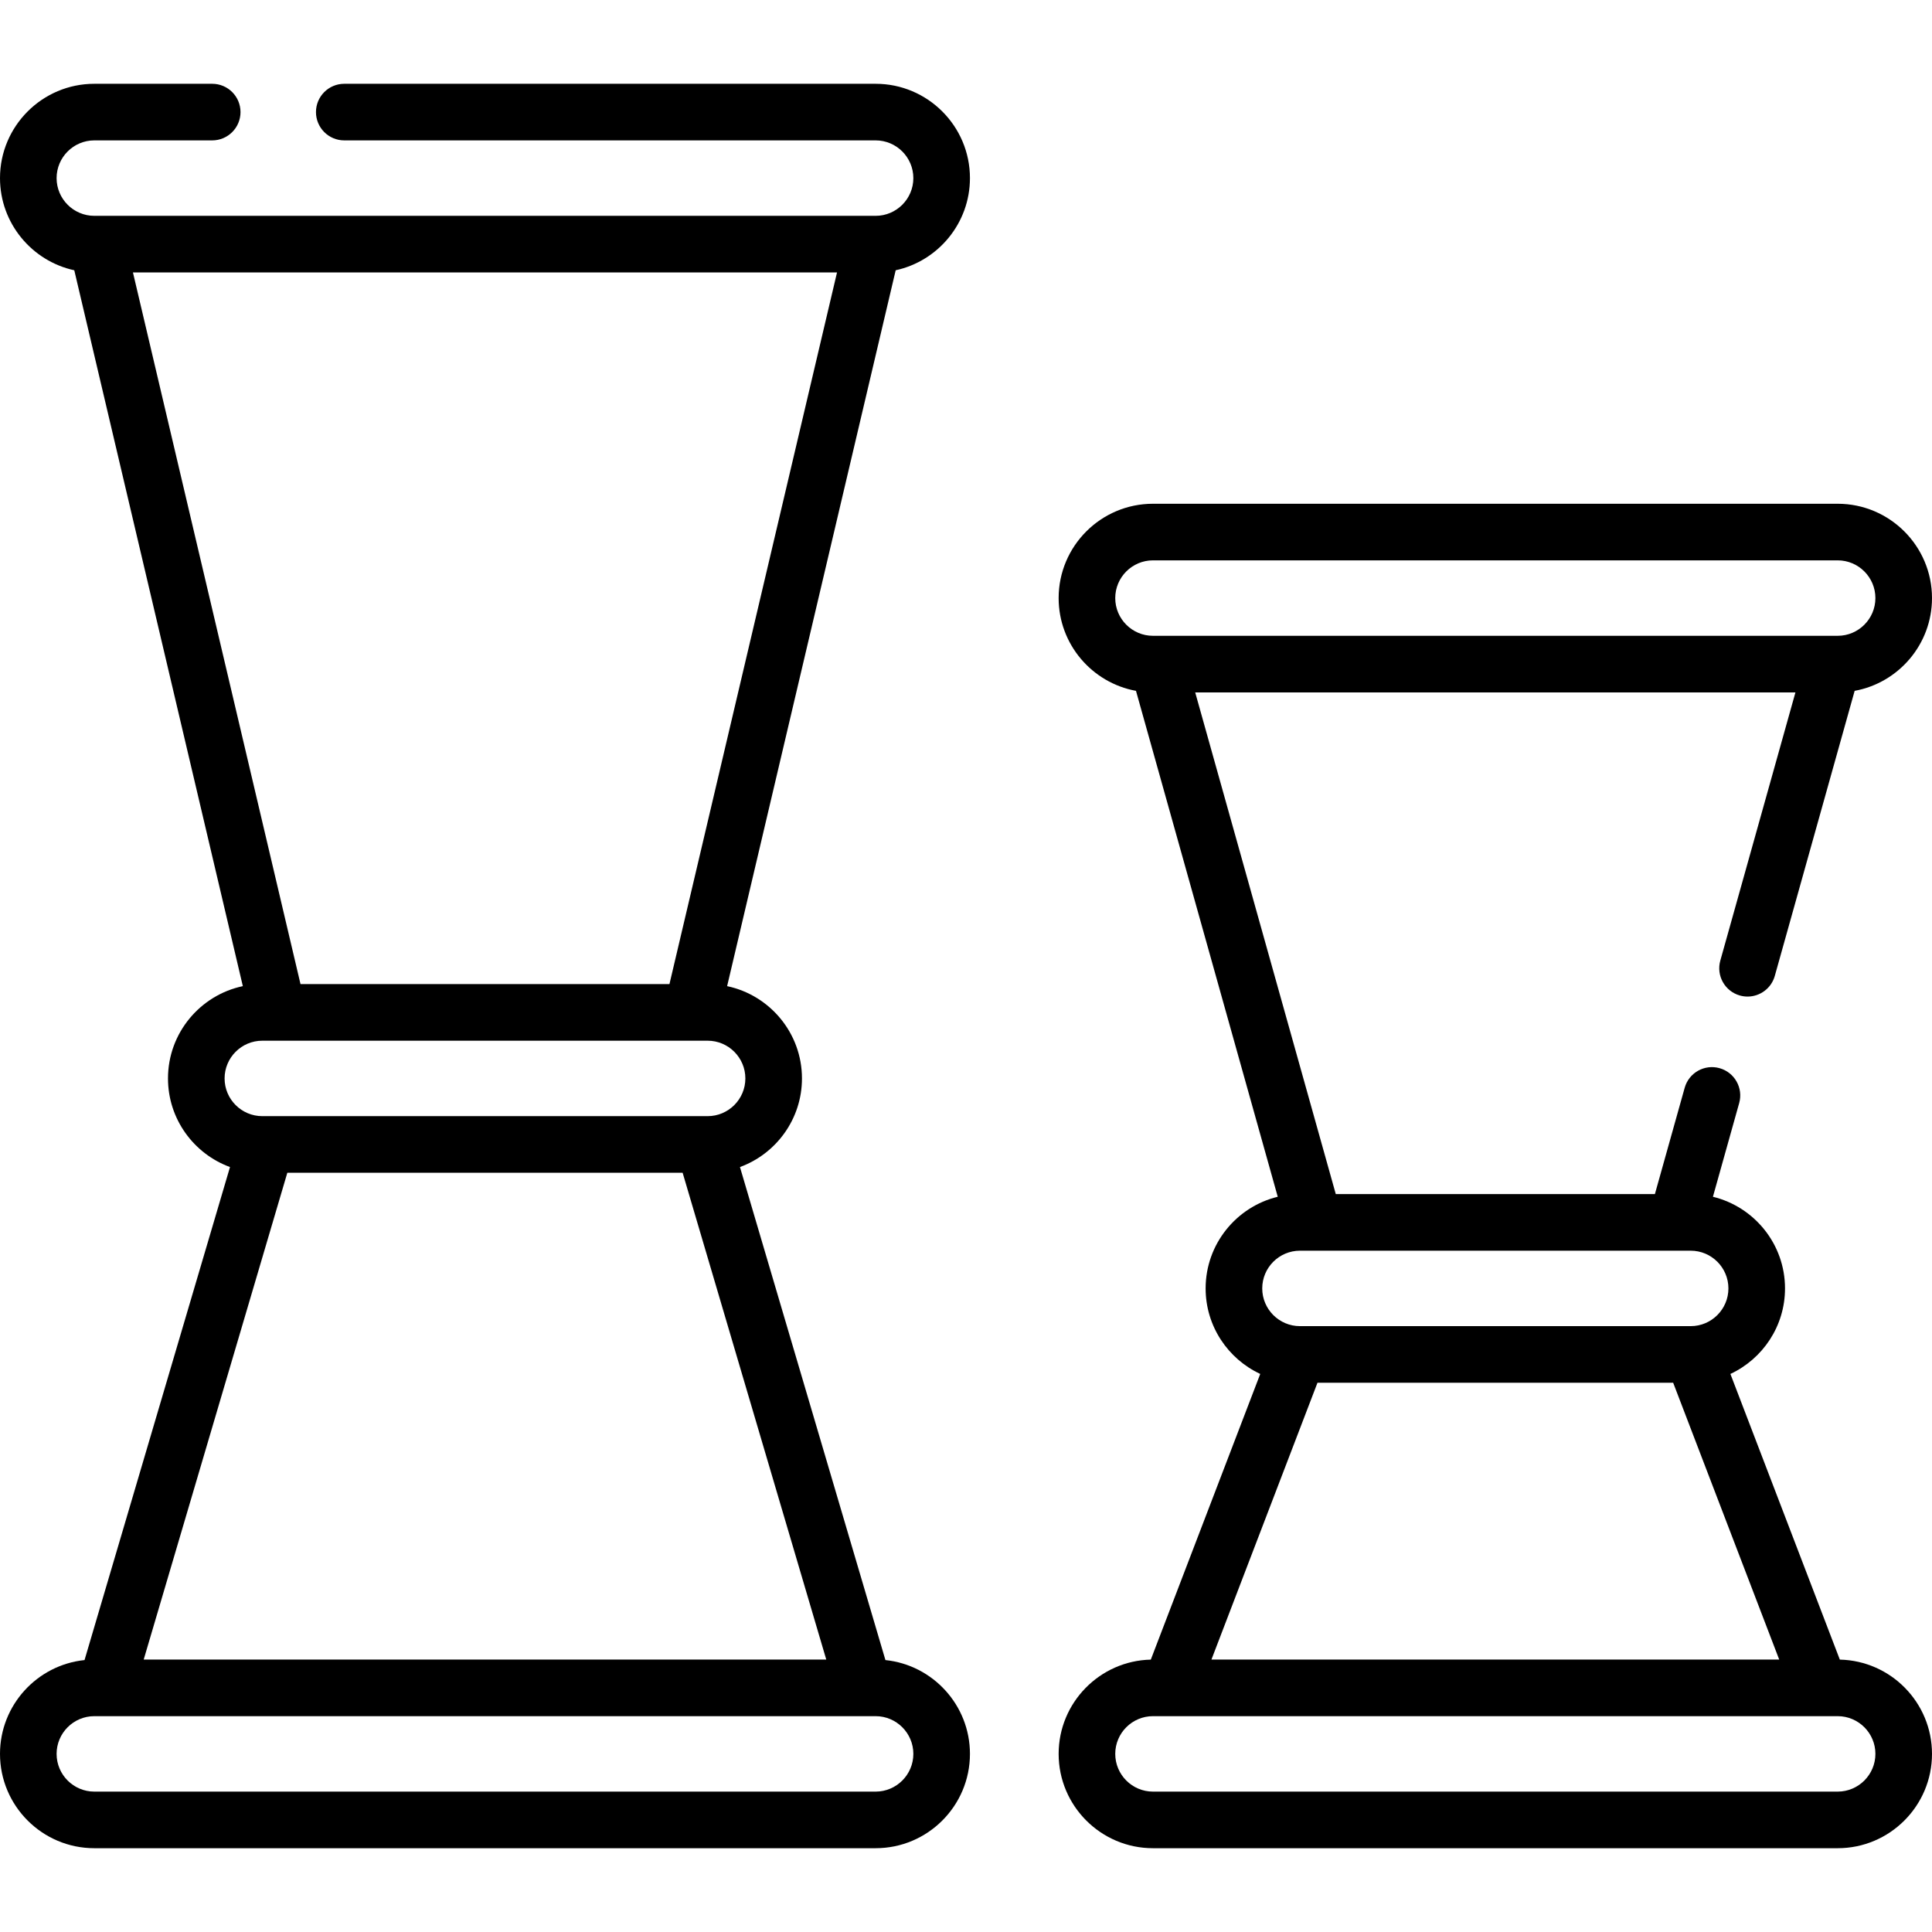 <svg id="Capa_1" enable-background="new 0 0 512 512" height="512" viewBox="0 0 512 512" width="512" xmlns="http://www.w3.org/2000/svg"><g><path d="m487.575 439.816-29-75.708c8.538-3.98 14.472-12.641 14.472-22.665 0-11.753-8.156-21.632-19.104-24.288l6.958-24.831c1.118-3.989-1.209-8.128-5.198-9.246-3.989-1.121-8.128 1.209-9.245 5.198l-7.894 28.171h-84.568l-37.255-132.953h159.069l-19.912 71.083c-1.117 3.989 1.21 8.127 5.198 9.245.677.189 1.357.28 2.027.28 3.279 0 6.29-2.167 7.218-5.479l21.161-75.543c11.643-2.125 20.498-12.336 20.498-24.582 0-13.783-11.213-24.997-24.996-24.997h-181.457c-13.783 0-24.996 11.213-24.996 24.997 0 12.246 8.855 22.457 20.497 24.583l37.569 134.073c-10.952 2.654-19.112 12.534-19.112 24.29 0 10.024 5.934 18.684 14.472 22.665l-29.001 75.709c-13.519.306-24.424 11.391-24.424 24.981 0 13.783 11.213 24.997 24.996 24.997h181.457c13.783 0 24.996-11.213 24.996-24.997-.001-13.592-10.906-24.677-24.426-24.983zm-44.17-73.377 28.102 73.362h-150.464l28.102-73.362zm-147.854-207.941c0-5.512 4.484-9.997 9.996-9.997h181.457c5.512 0 9.996 4.484 9.996 9.997 0 5.512-4.484 9.996-9.996 9.996h-181.457c-5.512 0-9.996-4.485-9.996-9.996zm48.95 172.949h103.55c5.512 0 9.996 4.484 9.996 9.996s-4.484 9.997-9.996 9.997h-103.55c-5.513 0-9.997-4.484-9.997-9.997 0-5.512 4.484-9.996 9.997-9.996zm142.503 143.347h-181.457c-5.512 0-9.996-4.484-9.996-9.997 0-5.512 4.484-9.996 9.996-9.996h181.457c5.512 0 9.996 4.484 9.996 9.996 0 5.513-4.484 9.997-9.996 9.997z"/><path d="m257.047 47.202c0-13.783-11.213-24.997-24.996-24.997h-140.815c-4.143 0-7.5 3.358-7.5 7.5s3.357 7.5 7.5 7.5h140.814c5.512 0 9.996 4.484 9.996 9.997 0 5.512-4.484 9.996-9.996 9.996h-207.054c-5.512 0-9.996-4.484-9.996-9.996s4.484-9.997 9.996-9.997h31.24c4.143 0 7.5-3.358 7.5-7.5s-3.357-7.5-7.5-7.5h-31.24c-13.783.001-24.996 11.214-24.996 24.997 0 11.96 8.445 21.98 19.685 24.423l44.67 189.712c-11.316 2.385-19.837 12.444-19.837 24.458 0 10.777 6.855 19.982 16.434 23.485l-38.55 130.656c-12.568 1.302-22.402 11.955-22.402 24.862 0 13.783 11.213 24.997 24.996 24.997h207.055c13.783 0 24.996-11.213 24.996-24.997 0-12.906-9.832-23.558-22.4-24.861l-38.55-130.657c9.578-3.504 16.433-12.708 16.433-23.484 0-12.014-8.521-22.072-19.835-24.458l44.671-189.714c11.237-2.444 19.681-12.463 19.681-24.422zm-177.408 213.597-44.408-188.601h186.588l-44.409 188.601zm101.264 49.993 38.065 129.01h-180.886l38.065-129.01zm61.144 154.006c0 5.512-4.484 9.997-9.996 9.997h-207.055c-5.512 0-9.996-4.484-9.996-9.997 0-5.512 4.484-9.996 9.996-9.996h207.055c5.511 0 9.996 4.484 9.996 9.996zm-44.518-179.003c0 5.512-4.484 9.996-9.997 9.996h-118.017c-5.512 0-9.996-4.484-9.996-9.996s4.484-9.997 9.996-9.997h118.018c5.512.001 9.996 4.485 9.996 9.997z"/></g></svg>